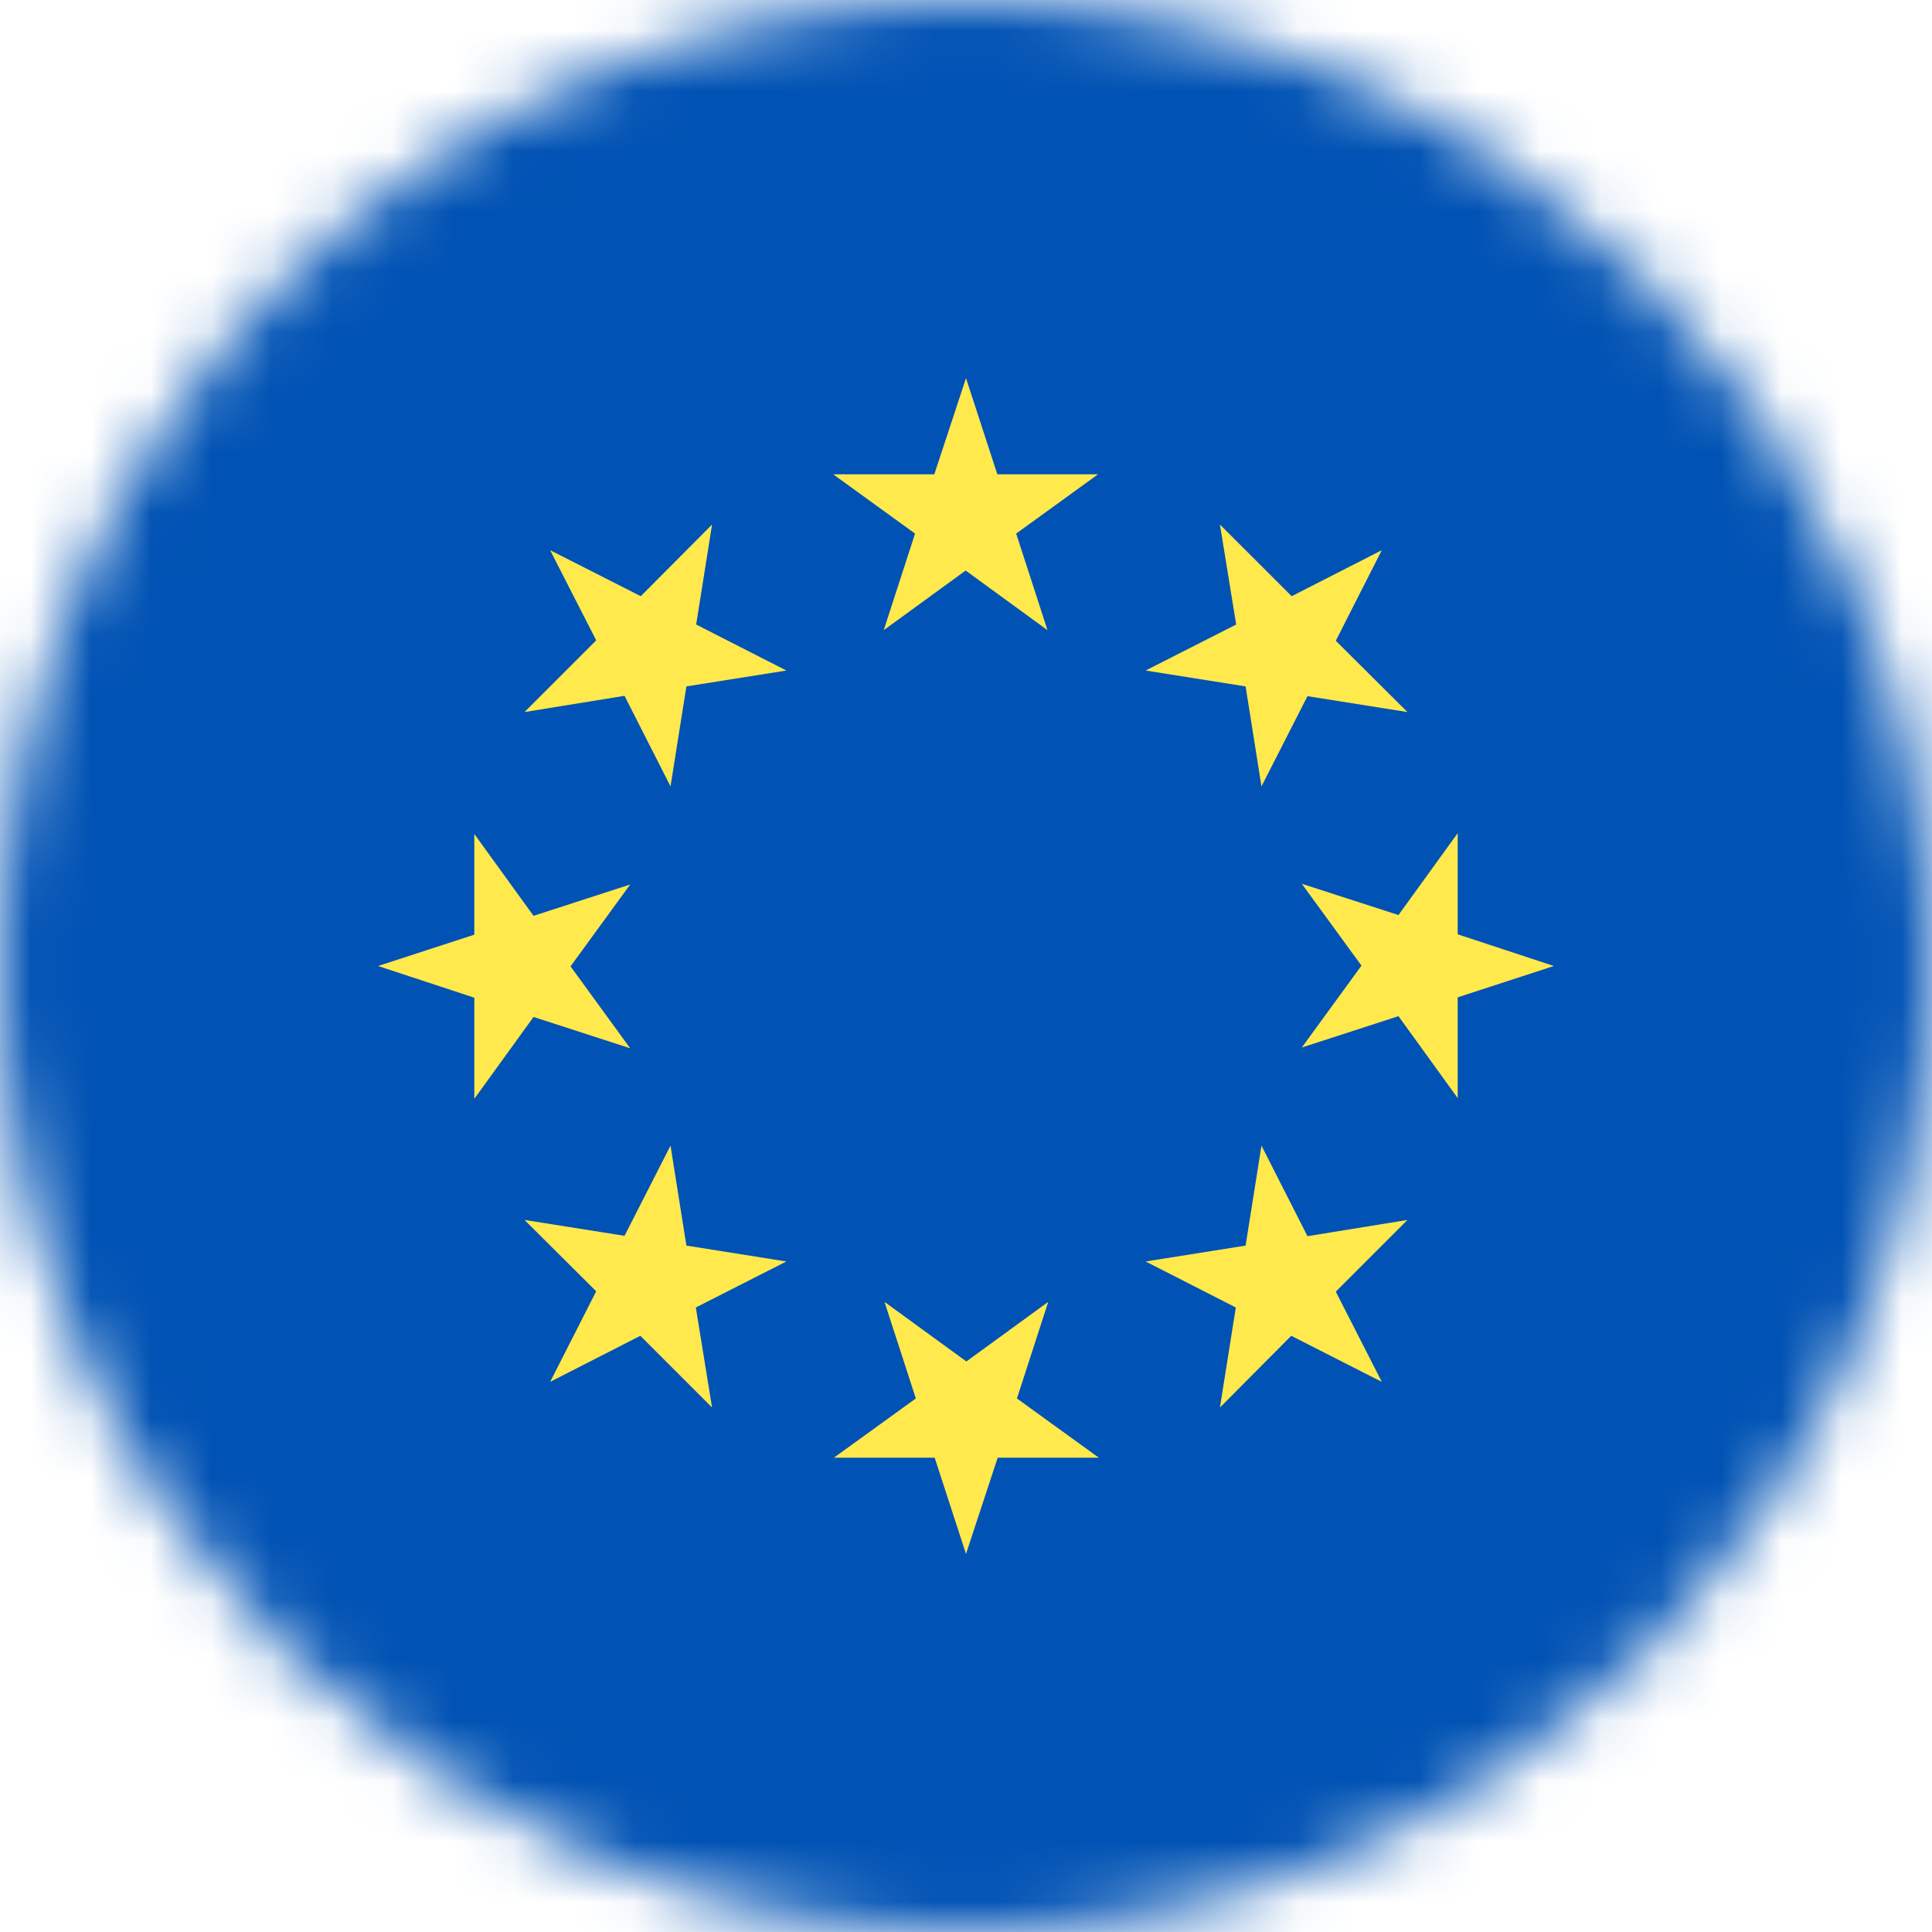 <svg width="32" height="32" viewBox="0 0 32 32" fill="none" xmlns="http://www.w3.org/2000/svg">
<mask id="mask0_4124_5556" style="mask-type:luminance" maskUnits="userSpaceOnUse" x="0" y="0" width="32" height="32">
<path d="M16 32C24.837 32 32 24.837 32 16C32 7.163 24.837 0 16 0C7.163 0 0 7.163 0 16C0 24.837 7.163 32 16 32Z" fill="white"/>
</mask>
<g mask="url(#mask0_4124_5556)">
<path d="M0 0H32V32H0V0Z" fill="#0052B4"/>
<path d="M16 6.263L16.519 7.856H18.187L16.831 8.838L17.35 10.438L15.994 9.45L14.637 10.438L15.156 8.838L13.8 7.856H15.475L16 6.263ZM9.112 9.113L10.613 9.875L11.794 8.688L11.531 10.344L13.025 11.106L11.369 11.369L11.106 13.025L10.344 11.525L8.687 11.794L9.875 10.606L9.112 9.113ZM6.262 16L7.856 15.481V13.813L8.837 15.169L10.438 14.65L9.45 16.006L10.438 17.363L8.837 16.844L7.856 18.2V16.525L6.262 16ZM9.112 22.888L9.875 21.388L8.687 20.206L10.344 20.469L11.106 18.975L11.369 20.631L13.025 20.894L11.525 21.656L11.794 23.313L10.606 22.125L9.112 22.888ZM16 25.738L15.481 24.144H13.812L15.169 23.163L14.65 21.563L16.006 22.55L17.362 21.563L16.844 23.163L18.2 24.144H16.525L16 25.738ZM22.887 22.888L21.387 22.125L20.206 23.313L20.469 21.656L18.975 20.894L20.631 20.631L20.894 18.975L21.656 20.475L23.312 20.206L22.125 21.394L22.887 22.888ZM25.737 16L24.144 16.519V18.188L23.163 16.831L21.562 17.35L22.55 15.994L21.562 14.638L23.163 15.156L24.144 13.8V15.475L25.737 16ZM22.887 9.113L22.125 10.613L23.312 11.794L21.656 11.531L20.894 13.025L20.631 11.369L18.975 11.106L20.475 10.344L20.206 8.688L21.394 9.875L22.887 9.113Z" fill="#FFE94D"/>
</g>
</svg>
